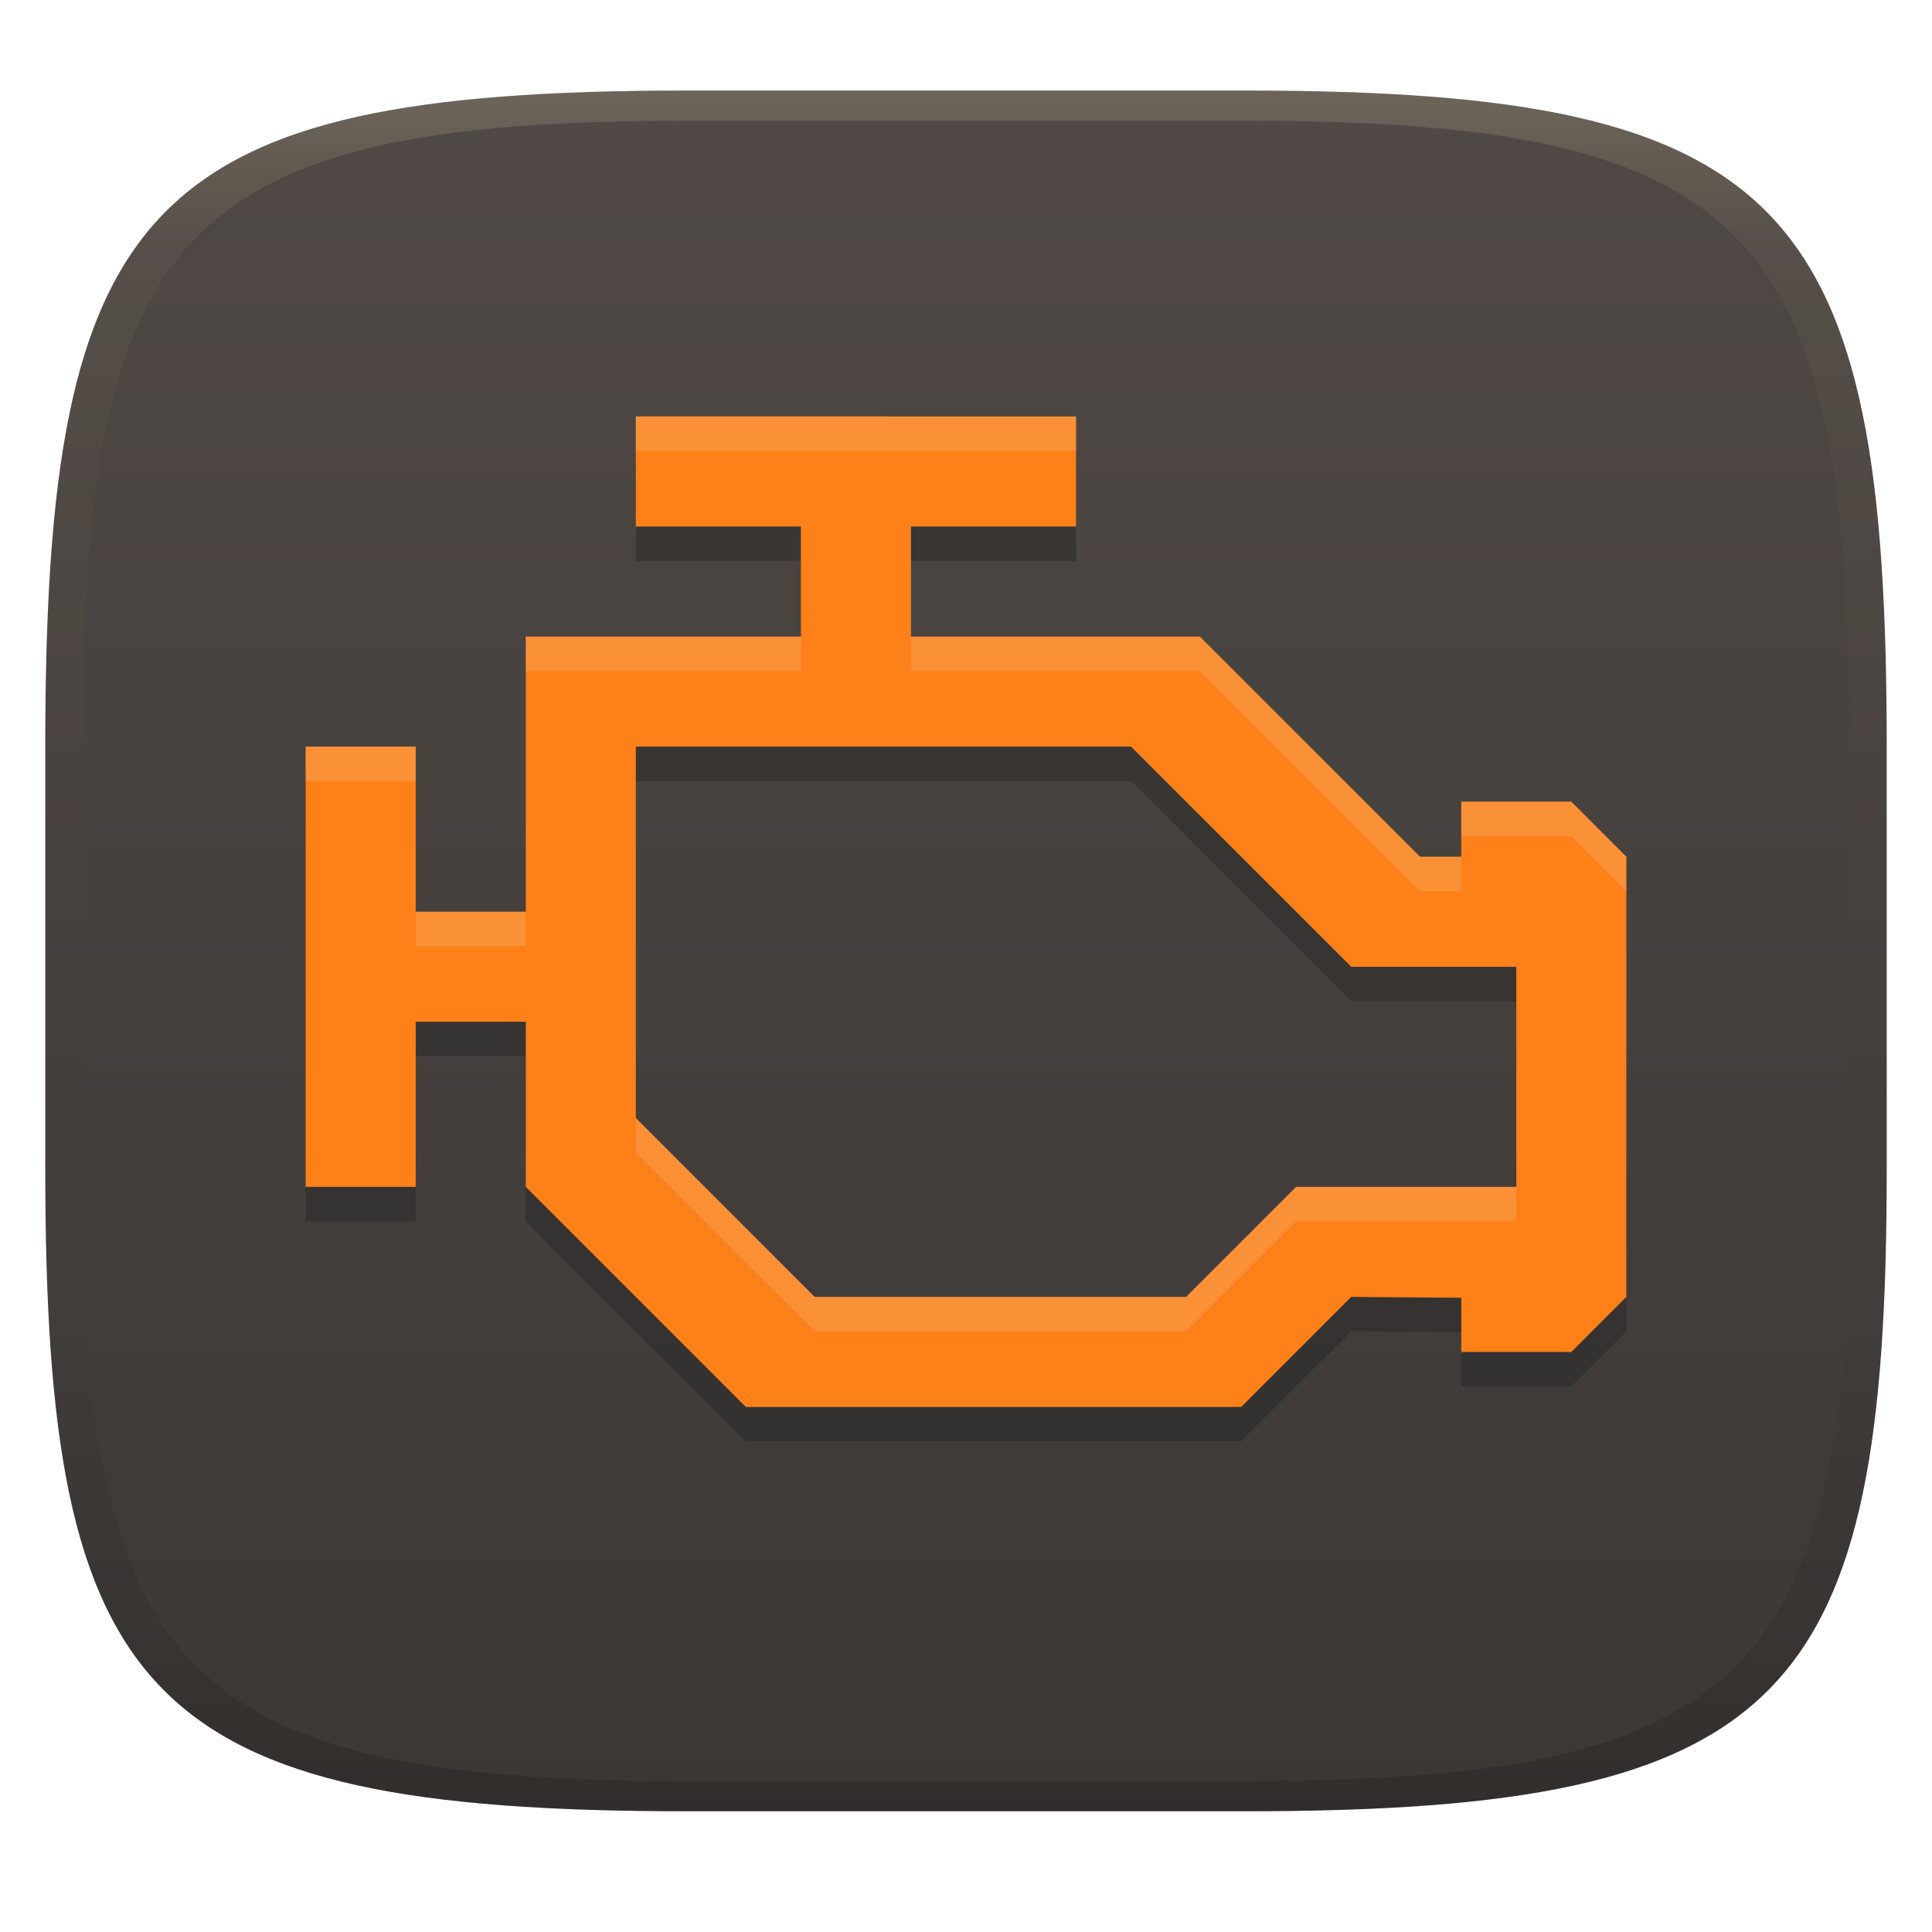 <svg width="256" height="256" version="1.1" xmlns="http://www.w3.org/2000/svg">
  <defs>
    <linearGradient id="linearGradient31" x1=".5" x2=".5" y2="1" gradientTransform="matrix(244,0,0,228,5.986,12)" gradientUnits="userSpaceOnUse">
      <stop stop-color="#ebdbb2" stop-opacity=".2" offset="0"/>
      <stop stop-color="#ebdbb2" stop-opacity=".05" offset=".1"/>
      <stop stop-opacity="0" offset=".704"/>
      <stop stop-opacity=".1" offset=".897"/>
      <stop stop-opacity=".2" offset="1"/>
    </linearGradient>
    <linearGradient id="linearGradient6" x1="140" x2="140" y1="12" y2="240" gradientUnits="userSpaceOnUse">
      <stop stop-color="#504945" offset="0"/>
      <stop stop-color="#3c3836" offset="1"/>
    </linearGradient>
  </defs>
  <path d="m165 12c72 0 85 15 85 87v56c0 70-13 85-85 85h-74c-72 0-85-15-85-85v-56c0-72 13-87 85-87z" fill="url(#linearGradient6)" style="isolation:isolate"/>
  <path d="m84.25 59.75v14.583h21.875v14.583h-36.458v36.458h-14.583v-21.875h-14.583v58.333h14.583v-21.875h14.583v21.875l29.167 29.167h65.625l14.583-14.583 14.583 0.117v7.178h14.583l7.292-7.292v-58.333l-7.292-7.292h-14.583v7.292h-5.469l-29.167-29.167h-38.281v-14.583h21.875v-14.583zm0 43.75h65.625l29.167 29.167h21.875v29.167h-29.167l-14.583 14.583h-49.219l-23.698-23.698z" fill="#282828" opacity=".5" stroke-width="7.292"/>
  <path d="m84.25 55.182v14.583h21.875v14.583h-36.458v36.458h-14.583v-21.875h-14.583v58.333h14.583v-21.875h14.583v21.875l29.167 29.167h65.625l14.583-14.583 14.583 0.117v7.178h14.583l7.292-7.292v-58.333l-7.292-7.292h-14.583v7.292h-5.469l-29.167-29.167h-38.281v-14.583h21.875v-14.583zm0 43.75h65.625l29.167 29.167h21.875v29.167h-29.167l-14.583 14.583h-49.219l-23.698-23.698z" fill="#fe8019" stroke-width="7.292"/>
  <path d="m84.249 55.183v4.568l58.334 2e-3v-4.566zm-14.582 29.166v4.568h36.457v-4.568zm51.041 0.004v4.566h38.279l29.168 29.168h5.469v-4.568h-5.469l-29.168-29.166zm-80.207 14.58v4.566h14.582v-4.566zm153.12 7.295v4.568h14.582l7.293 7.291v-4.568l-7.293-7.291zm-138.54 14.58v4.566h14.584v-4.566zm29.166 27.344v4.568l23.697 23.699h49.221l14.582-14.584h29.168v-4.568h-29.168l-14.582 14.584h-49.221z" fill="#ebdbb2" opacity=".2"/>
  <path d="m91 12c-72 0-85 15-85 87v56c0 70 13 85 85 85h74c72 0 85-15 85-85v-56c0-72-13-87-85-87zm0 4h74c68 0 80 15 80 83v56c0 66-12 81-80 81h-74c-68 0-80-15-80-81v-56c0-68 12-83 80-83z" fill="url(#linearGradient31)" style="isolation:isolate"/>
</svg>
